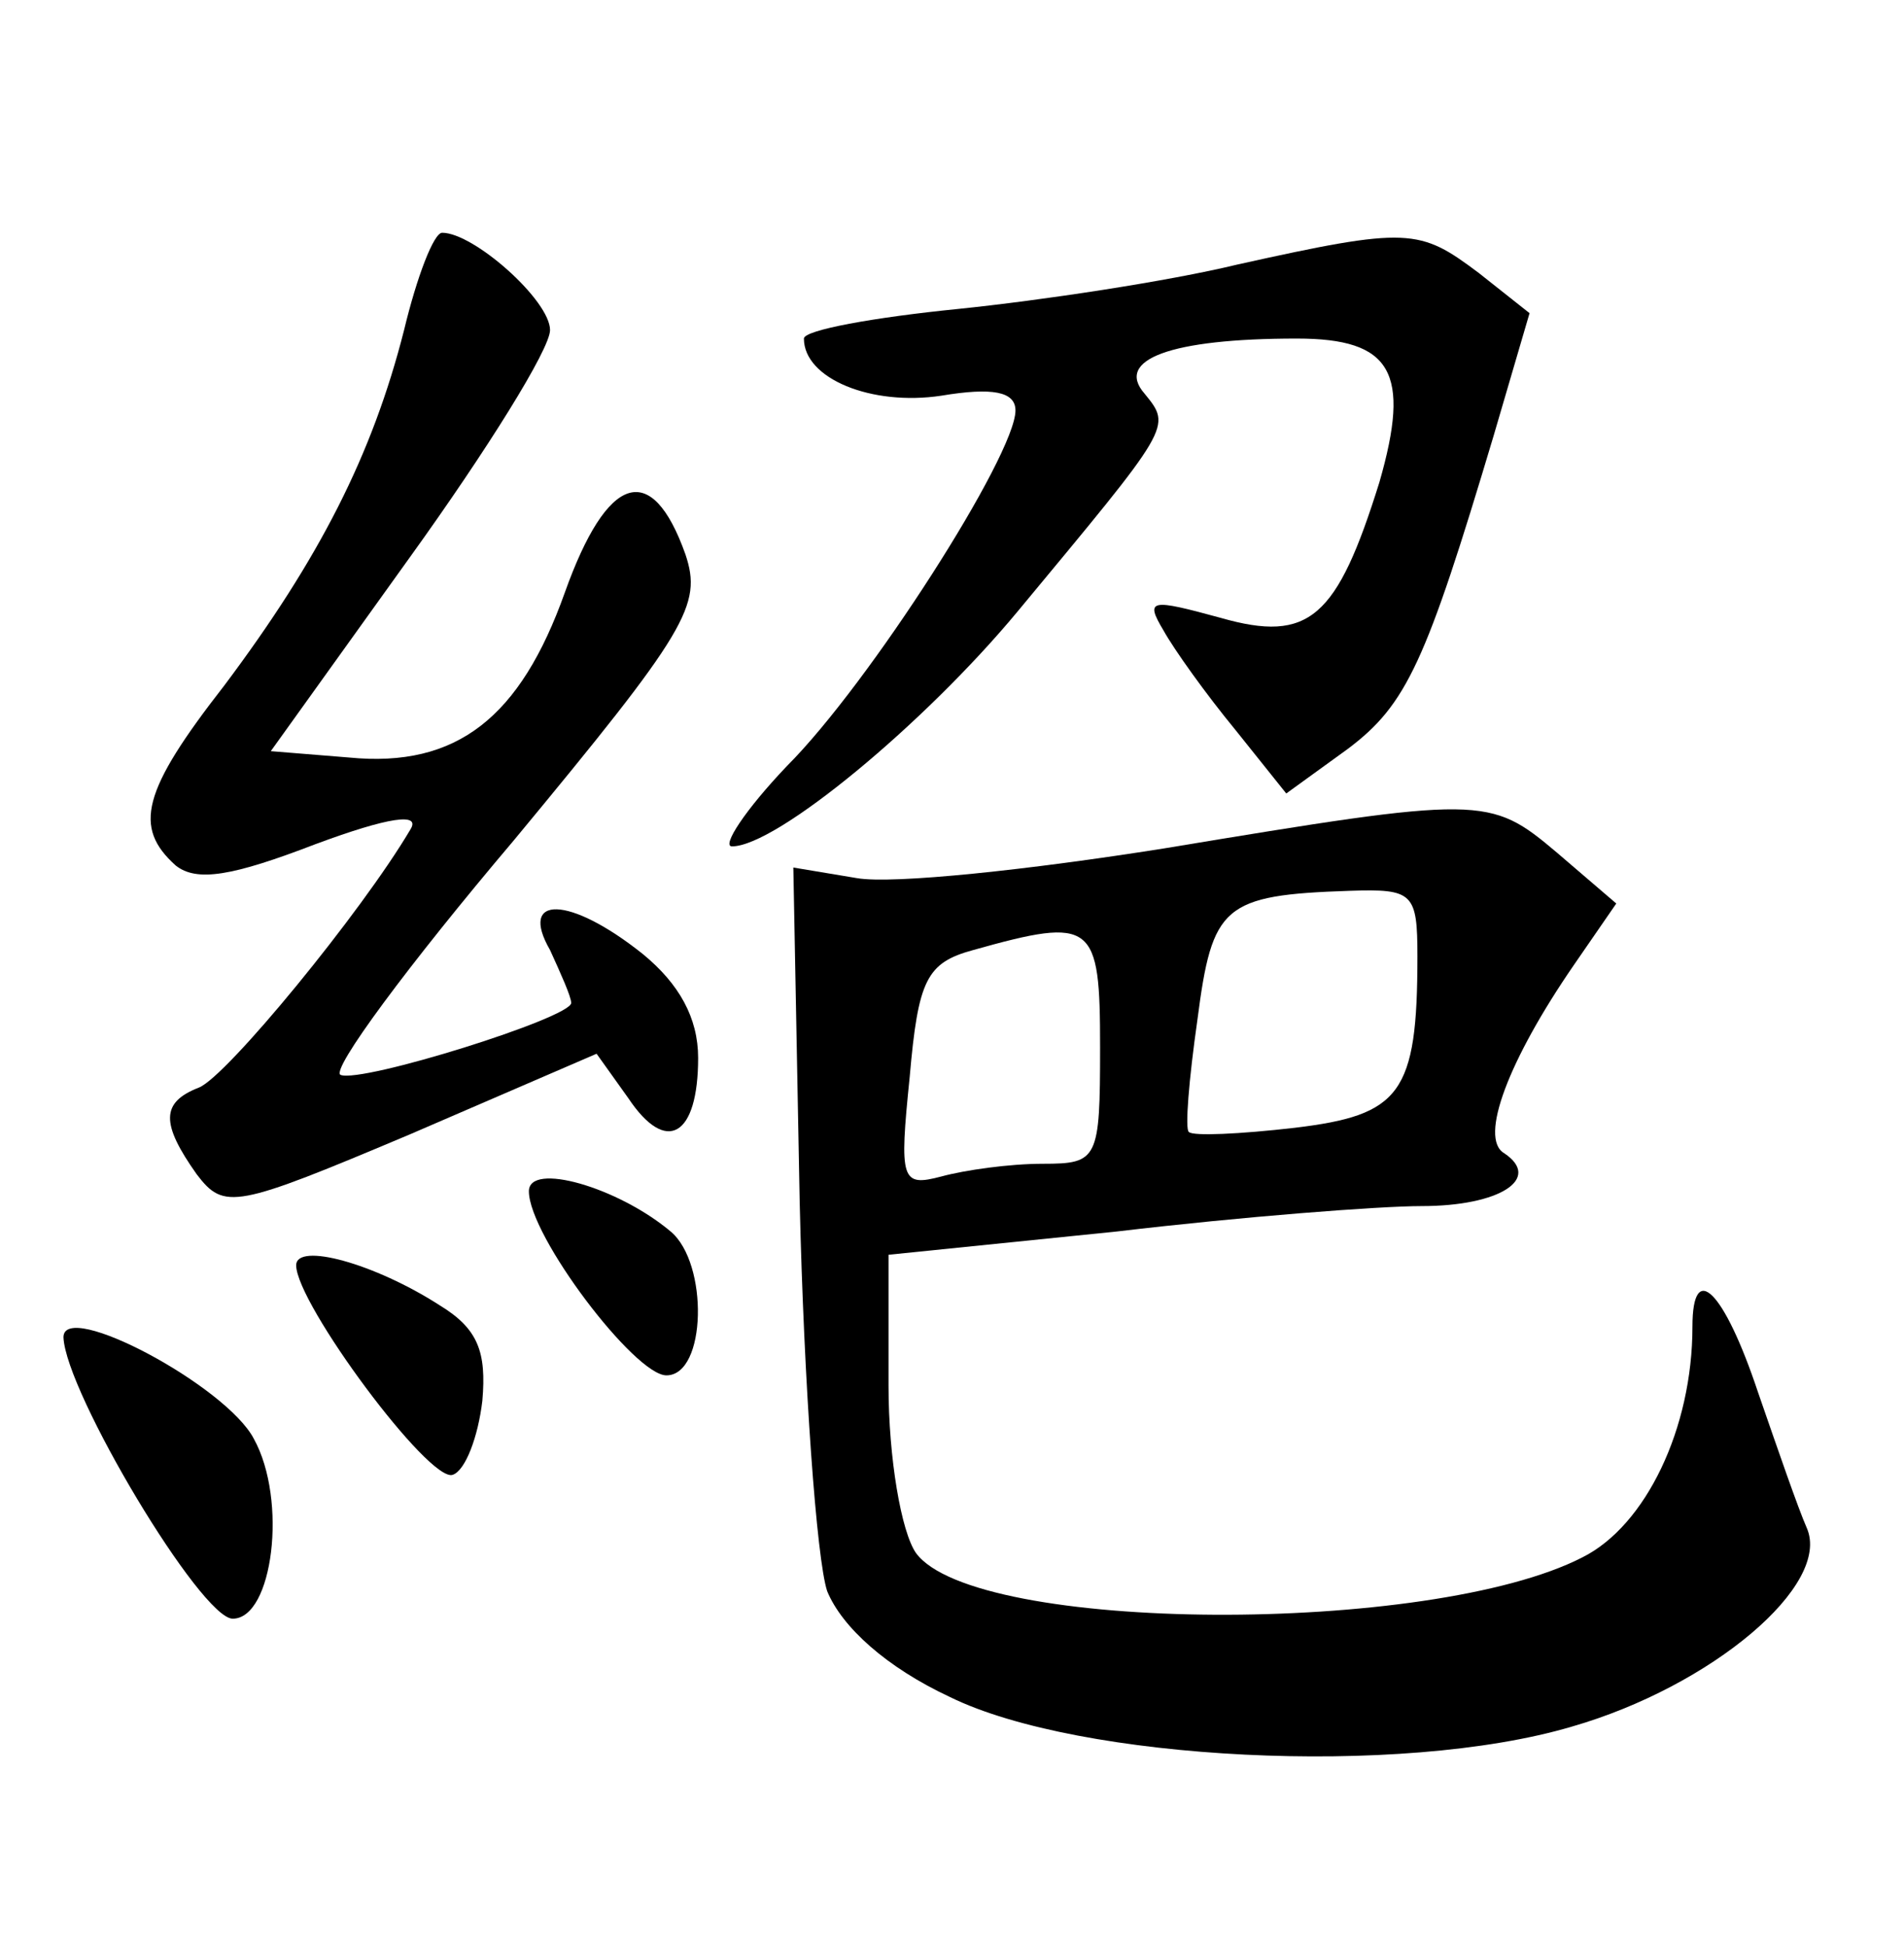 <?xml version="1.0" standalone="no"?>
<!DOCTYPE svg PUBLIC "-//W3C//DTD SVG 20010904//EN"
 "http://www.w3.org/TR/2001/REC-SVG-20010904/DTD/svg10.dtd">
<svg version="1.0" xmlns="http://www.w3.org/2000/svg"
 width="90pt" height="92pt" viewBox="0 0 90 92"
 preserveAspectRatio="xMidYMid meet">
<g transform="translate(0,92) scale(0.1,-0.1)"
fill="#000000" stroke="none">
<path d="M191 764 c-15 -59 -40 -108 -85 -168 -39 -50 -43 -67 -23 -85 10 -8
27 -5 66 10 35 13 50 15 45 7 -23 -39 -87 -117 -100 -122 -18 -7 -18 -17 -1
-41 13 -17 18 -16 101 19 l88 38 15 -21 c18 -27 33 -18 33 19 0 19 -9 35 -26
49 -35 28 -59 28 -44 2 5 -11 10 -22 10 -25 0 -7 -99 -38 -109 -34 -5 2 32 52
82 111 82 99 89 111 81 135 -16 45 -37 38 -57 -18 -21 -59 -51 -83 -102 -78
l-37 3 66 92 c36 50 66 98 66 107 0 14 -36 46 -51 46 -4 0 -12 -21 -18 -46z"/>
<path d="M585 795 c-33 -8 -93 -17 -132 -21 -40 -4 -73 -10 -73 -14 0 -19 32
-32 65 -27 24 4 35 2 35 -7 0 -21 -69 -129 -108 -168 -20 -21 -31 -38 -26 -38
21 0 91 58 135 111 73 88 73 87 60 103 -14 16 12 26 72 26 45 0 54 -16 39 -68
-20 -64 -33 -76 -75 -64 -33 9 -36 9 -27 -6 5 -9 20 -30 34 -47 l24 -30 29 21
c28 21 37 41 69 148 l17 58 -24 19 c-28 21 -33 22 -114 4z"/>
<path d="M550 519 c-63 -10 -128 -17 -145 -14 l-30 5 3 -158 c2 -86 8 -169 13
-184 7 -17 28 -36 58 -50 61 -30 213 -38 294 -14 66 19 123 67 111 94 -4 9
-14 38 -23 64 -16 48 -31 63 -31 31 0 -48 -22 -94 -52 -109 -72 -37 -287 -36
-315 2 -7 10 -13 45 -13 79 l0 62 108 11 c59 7 124 12 144 12 37 0 57 13 39
25 -12 7 2 44 33 89 l20 29 -28 24 c-32 27 -35 27 -186 2z m120 -51 c0 -65 -8
-75 -58 -81 -26 -3 -48 -4 -50 -2 -2 1 0 25 4 53 7 54 12 59 72 61 30 1 32 -1
32 -31z m-150 -43 c0 -53 -1 -55 -27 -55 -16 0 -37 -3 -48 -6 -19 -5 -20 -2
-15 47 4 46 8 54 30 60 57 16 60 13 60 -46z"/>
<path d="M250 357 c0 -21 50 -87 65 -87 19 0 20 53 2 68 -25 21 -67 33 -67 19z"/>
<path d="M140 322 c0 -18 63 -103 74 -99 6 2 12 18 14 35 2 23 -2 34 -20 45
-31 20 -68 30 -68 19z"/>
<path d="M30 288 c1 -26 65 -133 80 -133 19 0 26 56 10 85 -13 25 -90 66 -90
48z"/>
</g>
</svg>
